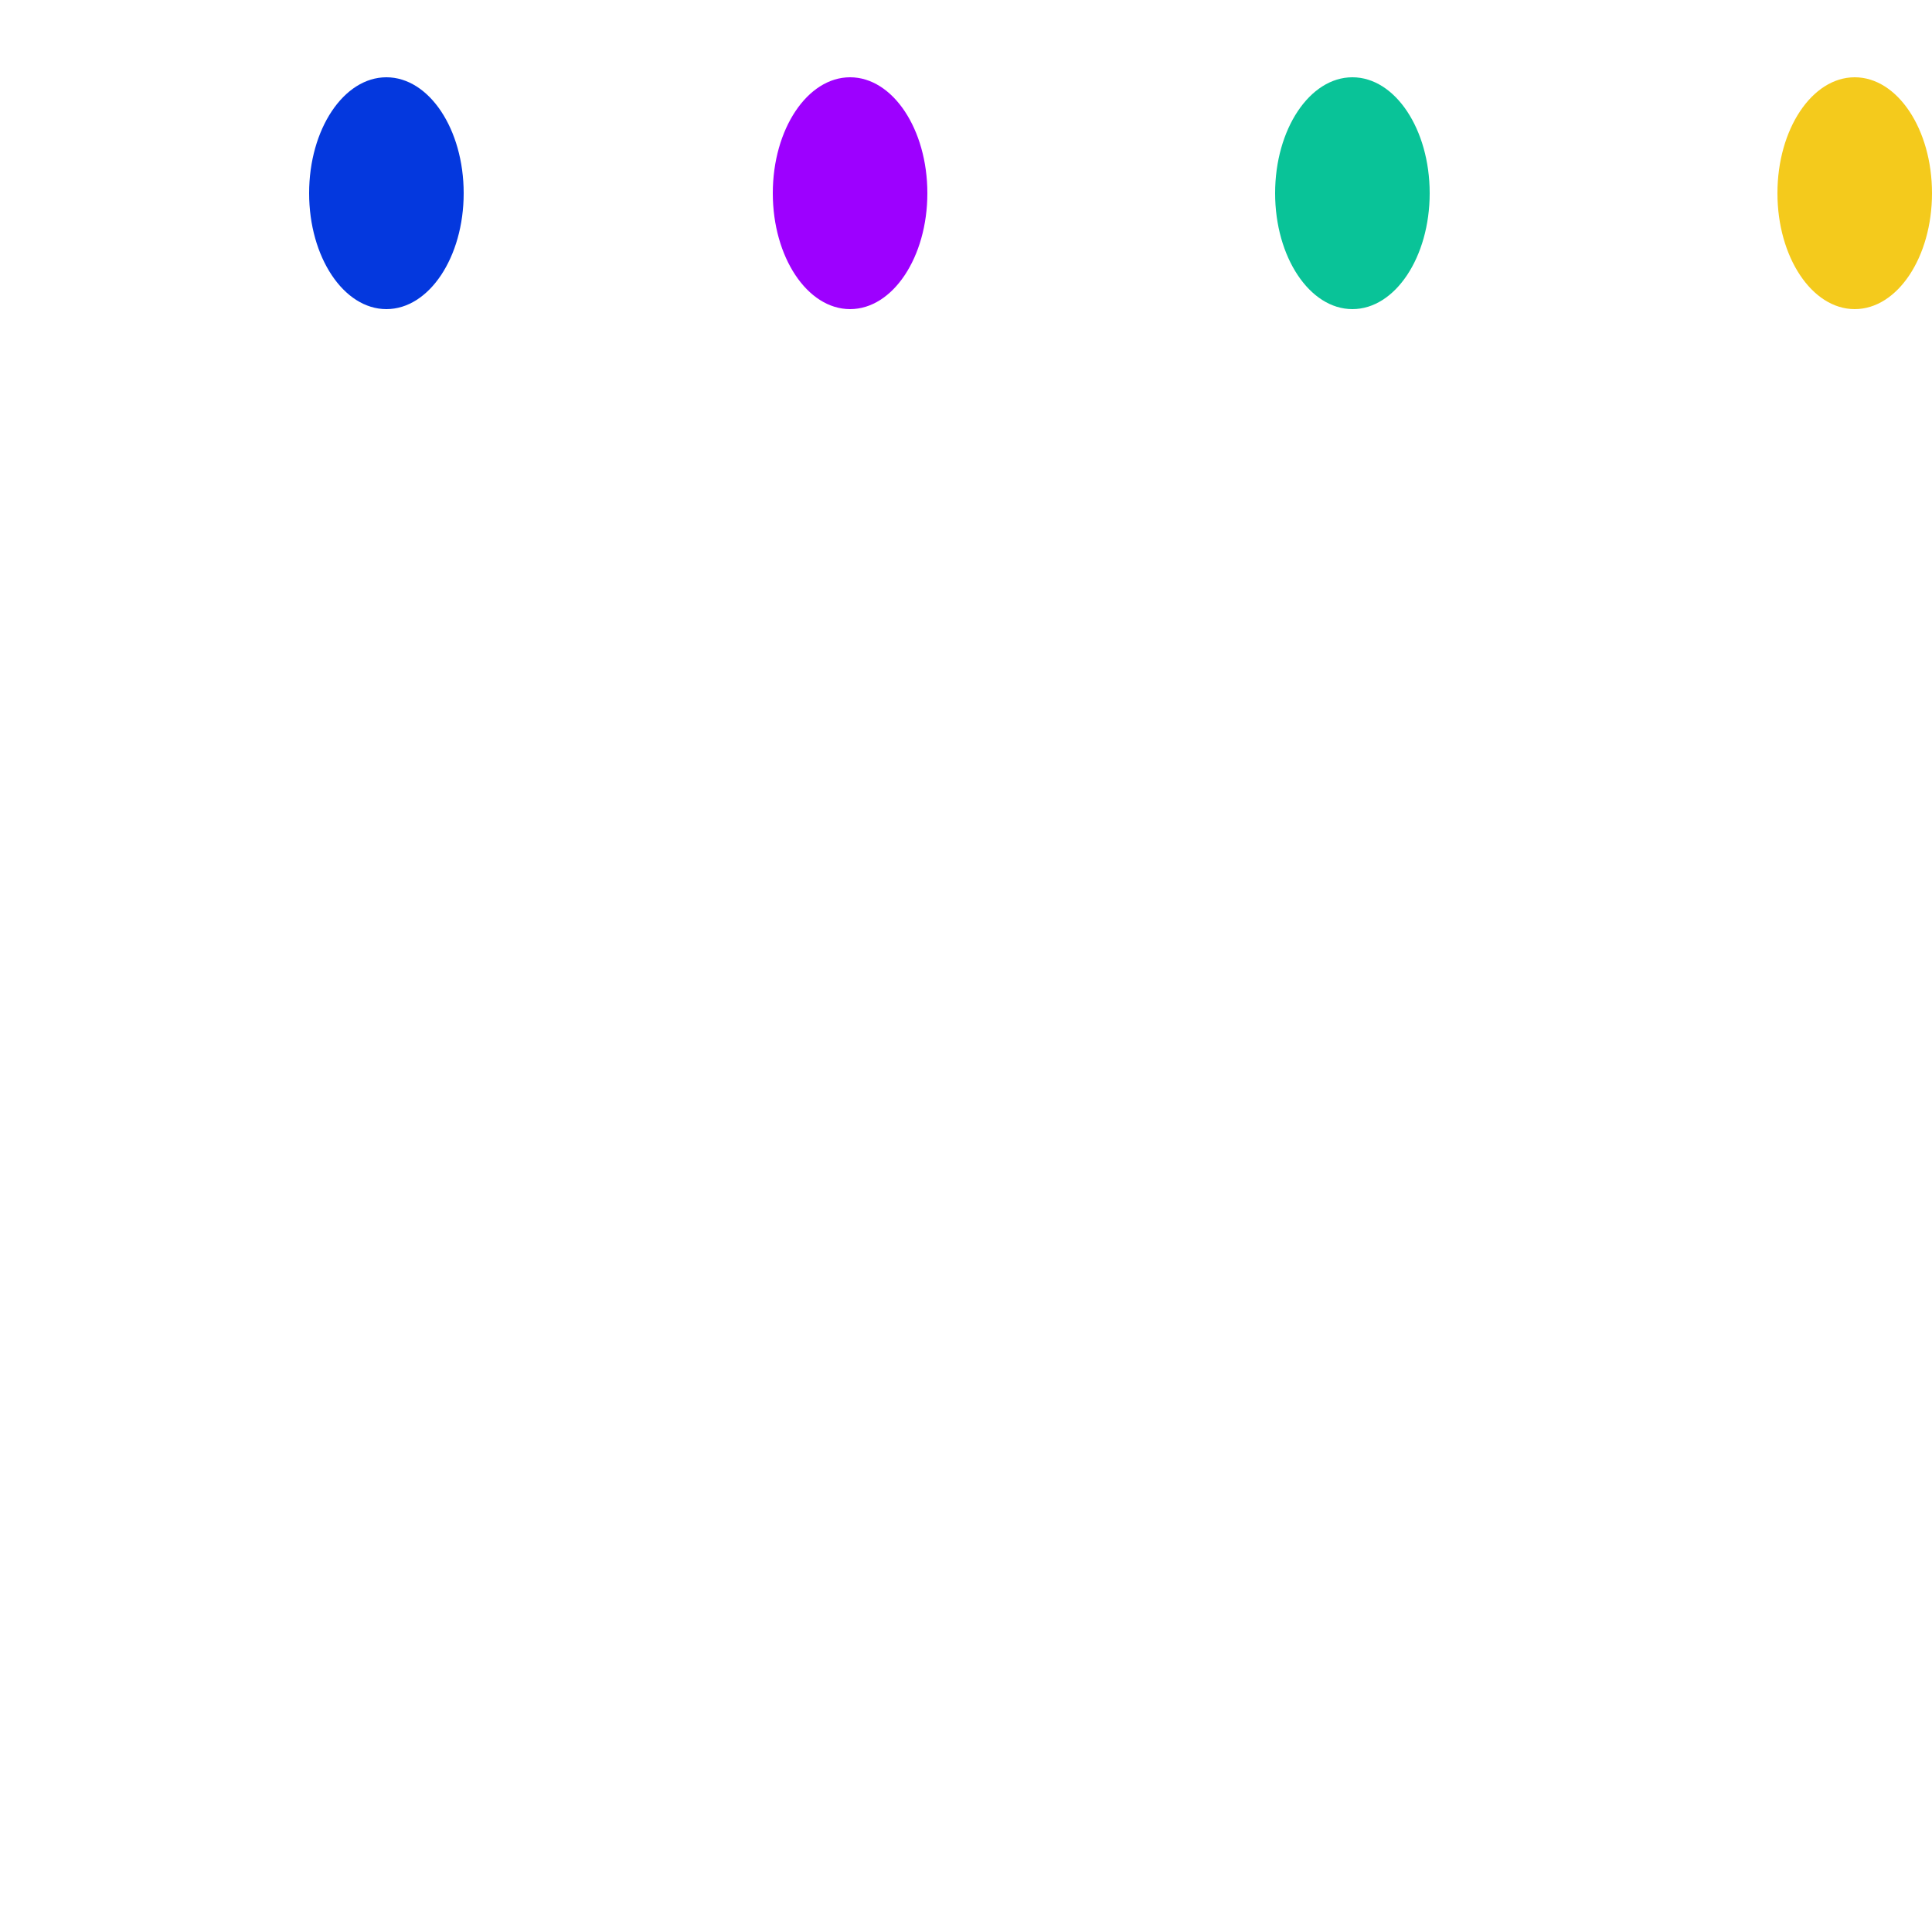 <?xml version="1.0" encoding="UTF-8"?>
<svg xmlns="http://www.w3.org/2000/svg" xmlns:xlink="http://www.w3.org/1999/xlink" width="50px" height="50px" viewBox="0 0 50 50" version="1.1">

<!-- 
  path画圆
  <path d="
    M cx cy
    m -r, 0
    a r,r 0 1,0 (r * 2),0
    a r,r 0 1,0 -(r * 2),0
  "/> 
-->

  <ellipse fill="#0438de" stroke="none" stroke-width="0" cx="10" cy="5" rx="2" ry="3">
    <animate
      attributeName="cy"
      begin="0s"
      values="5;30;5"
      dur=".6s"
      repeatCount="indefinite" />
    <animate
      attributeName="ry"
      begin="0s"
      values="3;12;3"
      dur=".5s"
      repeatCount="indefinite" />
    <animate
      attributeName="opacity"
      begin="0s"
      values="1;.1;1"
      dur=".8s"
      repeatCount="indefinite" />
  </ellipse>

  <ellipse fill="#9d00ff" stroke="none" stroke-width="0" cx="22" cy="5" rx="2" ry="3">
    <animate
      attributeName="cy"
      begin="0.1s"
      values="5;30;5"
      dur=".6s"
      repeatCount="indefinite" />
    <animate
      attributeName="ry"
      begin="0s"
      values="3;12;3"
      dur=".5s"
      repeatCount="indefinite" />
    <animate
      attributeName="opacity"
      begin="0.1s"
      values="1;.1;1"
      dur=".8s"
      repeatCount="indefinite" />
  </ellipse>

  <ellipse fill="#09c398" stroke="none" stroke-width="0" cx="35" cy="5" rx="2" ry="3">
    <animate
      attributeName="cy"
      begin="0.2s"
      values="5;30;5"
      dur=".6s"
      repeatCount="indefinite" />
    <animate
      attributeName="ry"
      begin="0s"
      values="3;12;3"
      dur=".5s"
      repeatCount="indefinite" />
    <animate
      attributeName="opacity"
      begin="0.2s"
      values="1;.1;1"
      dur=".8s"
      repeatCount="indefinite" />
  </ellipse>

  <ellipse fill="#F4CA1C" stroke="none" stroke-width="0" cx="48" cy="5" rx="2" ry="3">
    <animate
      attributeName="cy"
      begin="0.3s"
      values="5;30;5"
      dur=".6s"
      repeatCount="indefinite" />
    <animate
      attributeName="ry"
      begin="0s"
      values="3;12;3"
      dur=".5s"
      repeatCount="indefinite" />
    <animate
      attributeName="opacity"
      begin="0.3s"
      values="1;0.1;1"
      dur=".8s"
      repeatCount="indefinite" />
  </ellipse>

</svg>